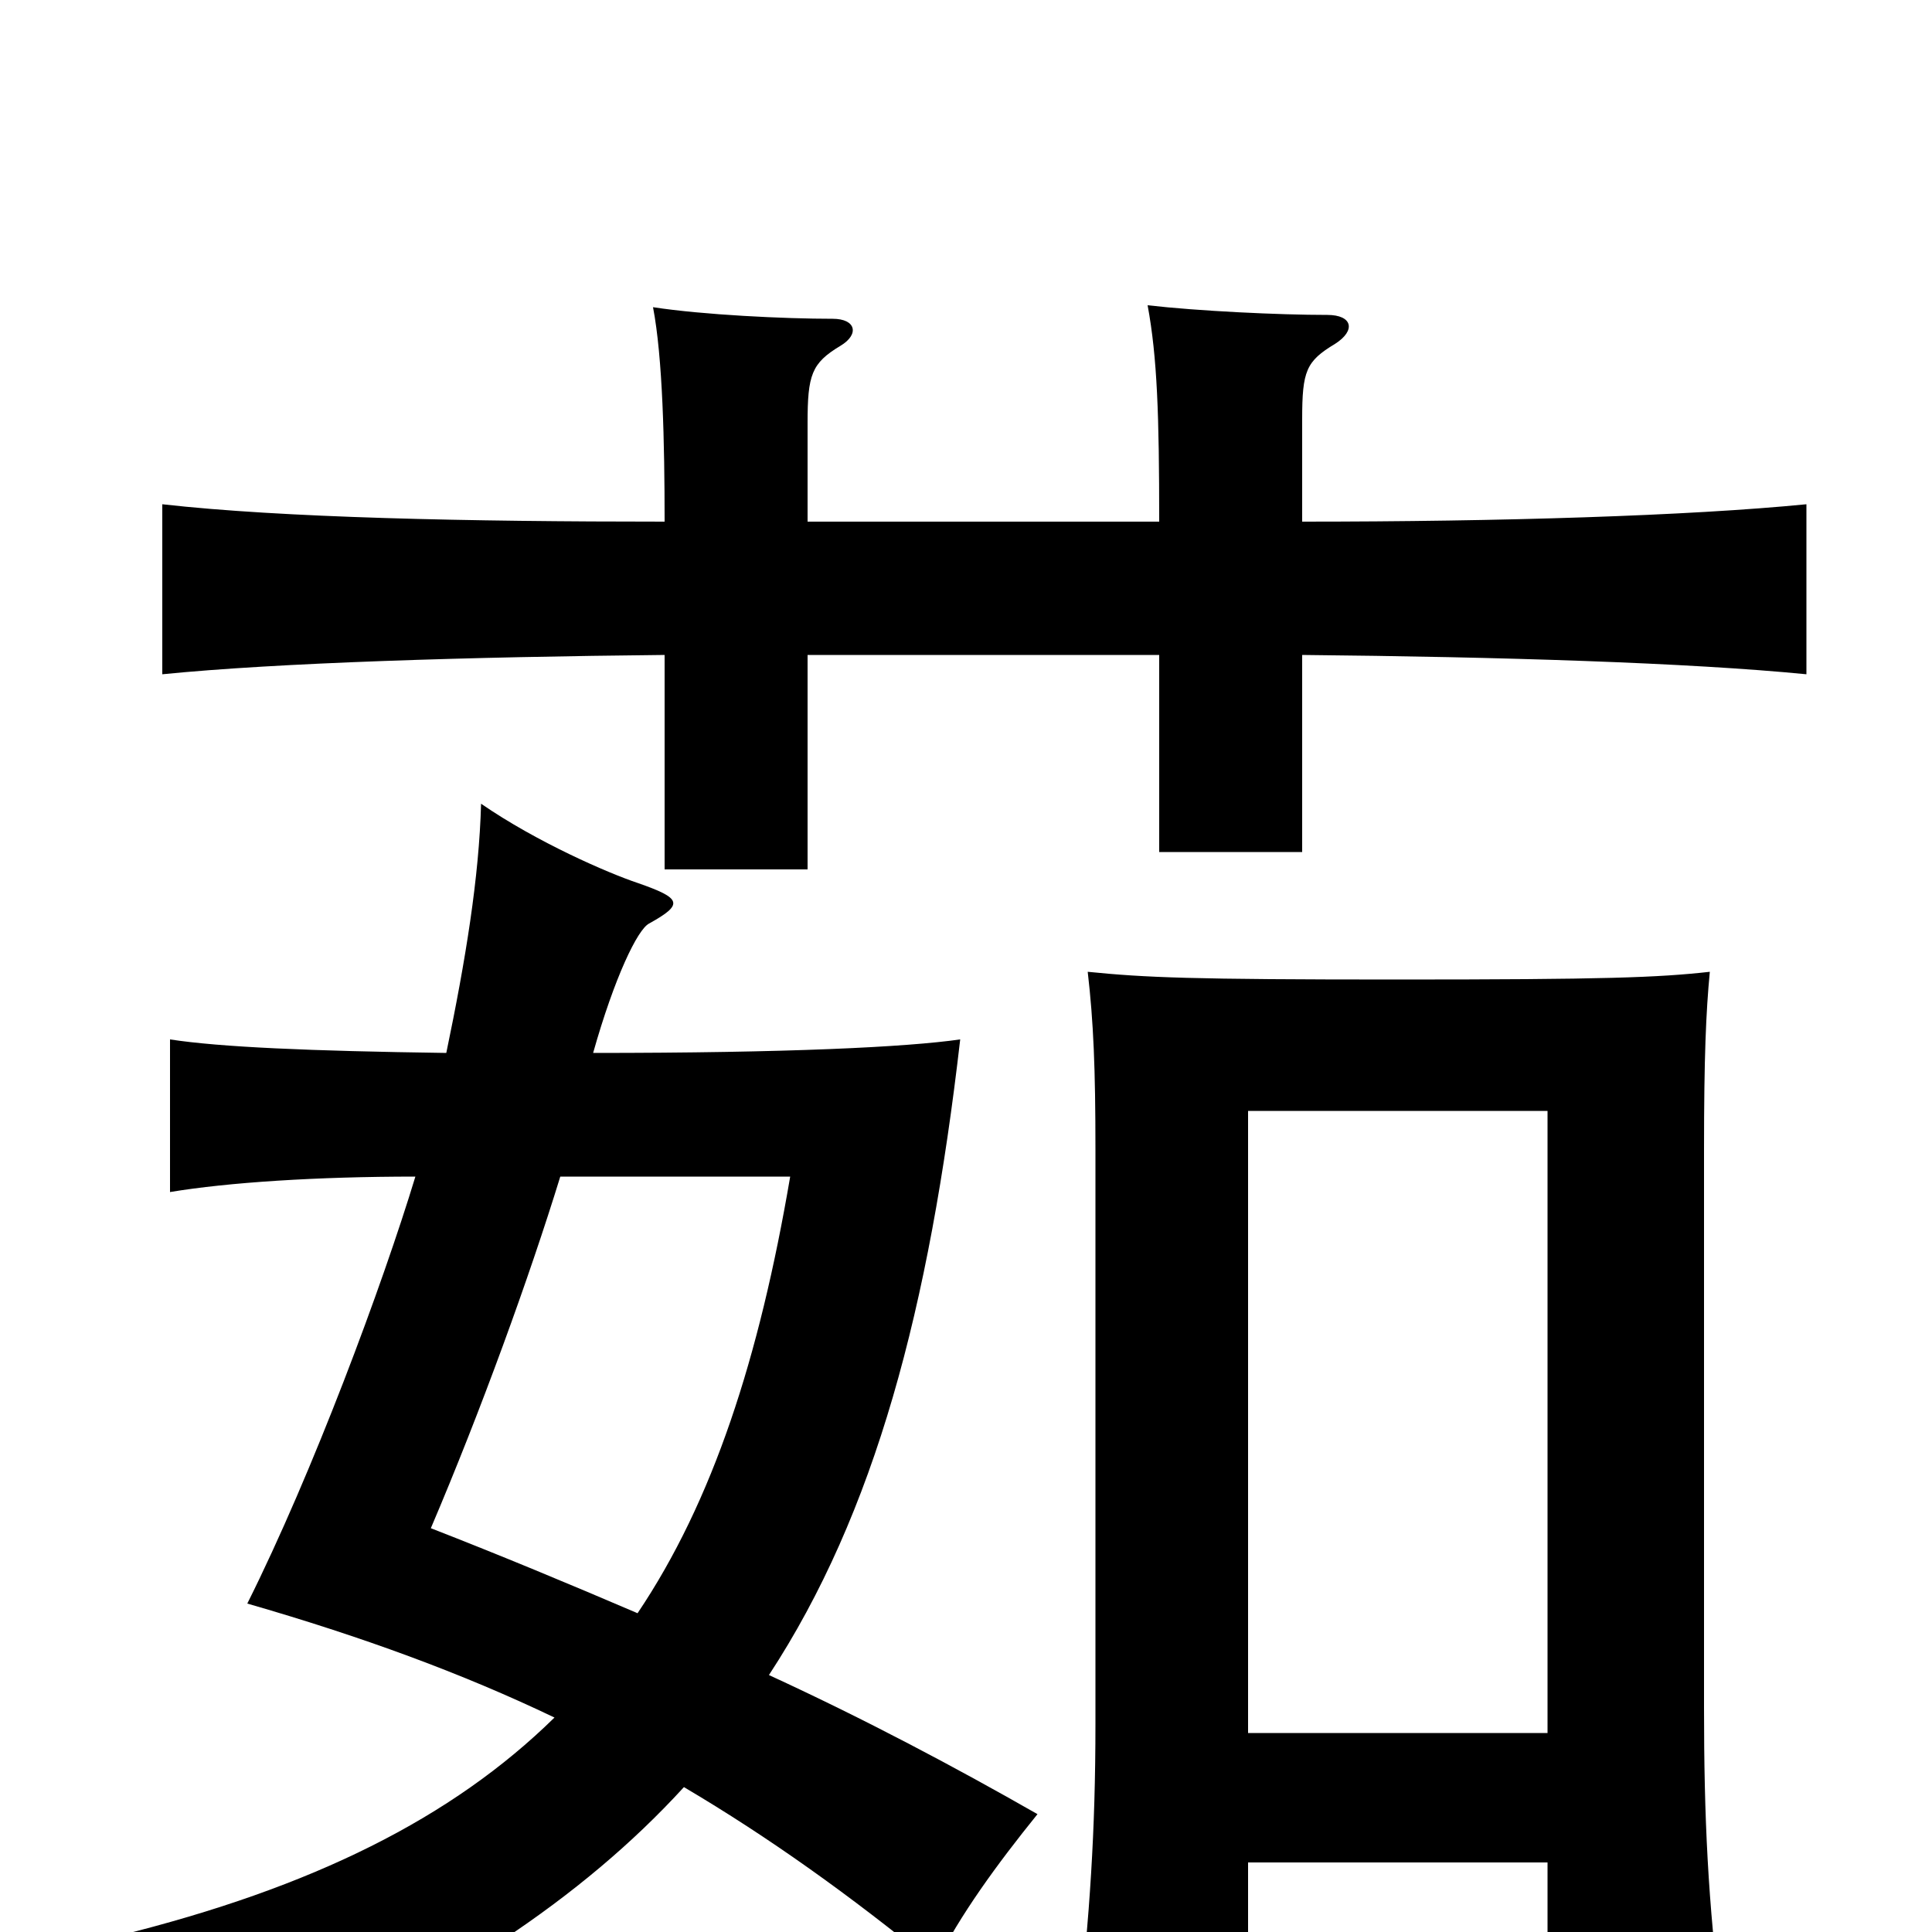 <svg xmlns="http://www.w3.org/2000/svg" viewBox="0 -1000 1000 1000">
	<path fill="#000000" d="M646 -36H801V40H891C884 -16 882 -59 882 -116V-405C882 -453 883 -476 885 -497C858 -494 831 -493 723 -493C616 -493 593 -494 563 -497C566 -471 567 -447 567 -405V-108C567 -51 564 -10 558 48H646ZM801 -103H646V-425H801ZM418 -730V-781C418 -806 420 -812 435 -821C445 -827 443 -835 431 -835C406 -835 364 -837 338 -841C343 -815 344 -771 344 -730C242 -730 146 -732 84 -739V-651C144 -657 243 -660 344 -661V-550H418V-661H600V-559H674V-661C777 -660 874 -657 935 -651V-739C874 -733 777 -730 674 -730V-783C674 -808 676 -813 691 -822C702 -829 700 -837 687 -837C662 -837 620 -839 594 -842C599 -815 600 -785 600 -730ZM231 -455C160 -456 114 -458 88 -462V-383C118 -388 164 -391 215 -391C198 -335 162 -238 128 -170C187 -153 239 -134 287 -111C234 -59 162 -23 61 2C90 15 118 43 133 72C229 30 301 -17 354 -75C398 -49 440 -19 484 17C497 -9 516 -35 537 -61C495 -85 448 -110 398 -133C453 -217 481 -323 497 -462C469 -458 408 -455 307 -455C318 -494 330 -519 336 -522C354 -532 353 -535 330 -543C315 -548 278 -564 249 -584C248 -546 241 -503 231 -455ZM290 -391H409C393 -297 369 -223 330 -165C295 -180 259 -195 223 -209C249 -270 274 -339 290 -391Z"/>
</svg>